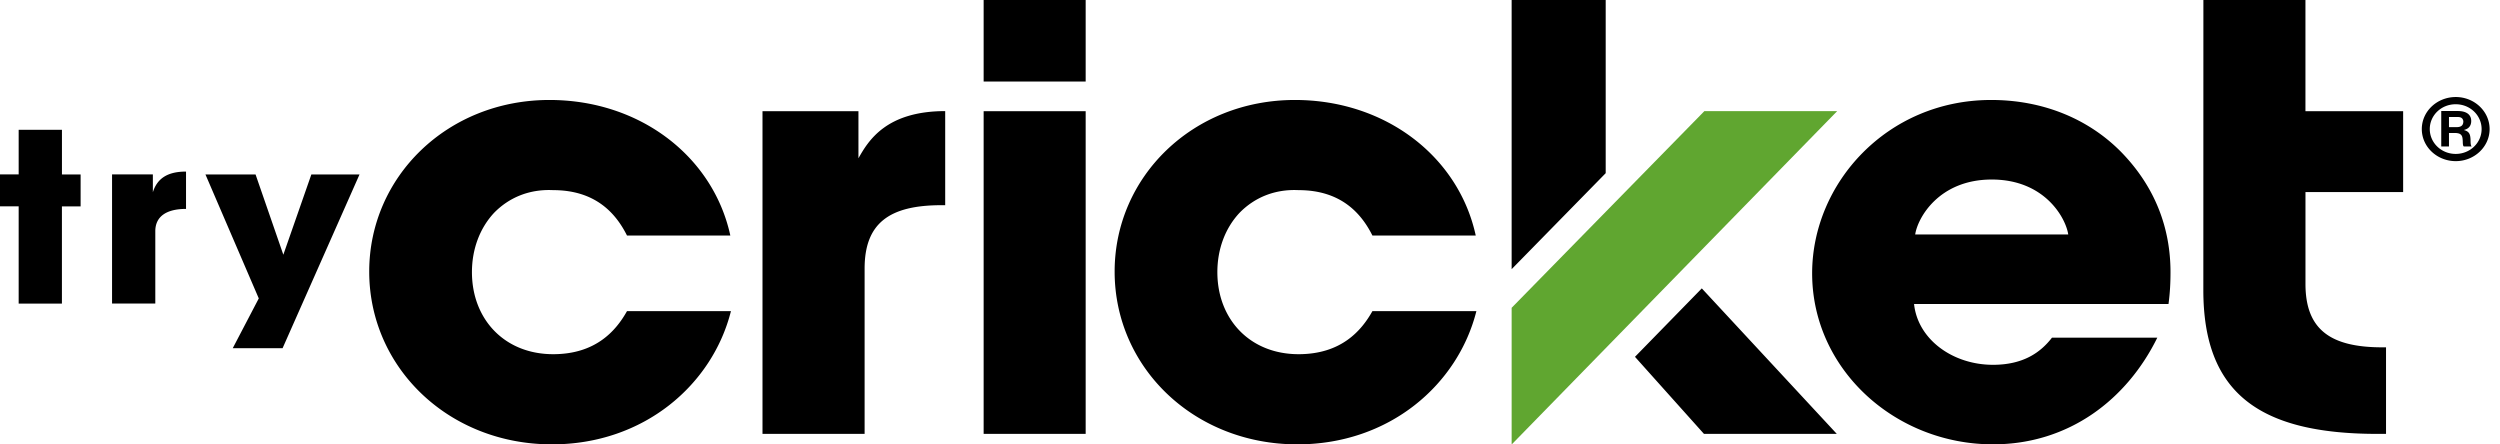 <svg fill="none" xmlns="http://www.w3.org/2000/svg" viewBox="0 0 90 16">
  <g clip-path="url(#p8x3q4Cr_0rza)" fill-rule="evenodd" clip-rule="evenodd">
    <path d="M71.68 3.599c1.884 0 3.5.69 4.651 1.842 1.26 1.276 1.807 2.777 1.807 4.355 0 .38-.018.747-.072 1.148h-9.16c.137 1.284 1.402 2.189 2.841 2.189 1.085 0 1.71-.44 2.124-.977h3.792c-1.085 2.208-3.165 3.84-5.916 3.84-3.521 0-6.51-2.7-6.51-6.157 0-3.246 2.701-6.24 6.444-6.24zm-25.064 0c3.256 0 5.891 2.03 6.511 4.88h-3.72c-.399-.797-1.13-1.634-2.658-1.634-.864-.042-1.594.272-2.126.817-.51.544-.798 1.298-.798 2.135 0 1.697 1.174 2.954 2.924 2.954 1.528 0 2.259-.838 2.658-1.55h3.743c-.665 2.64-3.123 4.796-6.445 4.796-3.721 0-6.578-2.765-6.578-6.22 0-3.414 2.812-6.178 6.489-6.178zm-26.835 0c3.256 0 5.891 2.031 6.511 4.88h-3.72c-.399-.797-1.13-1.634-2.658-1.634-.865-.042-1.595.272-2.127.817-.508.544-.797 1.298-.797 2.135 0 1.697 1.174 2.954 2.924 2.954 1.528 0 2.259-.838 2.658-1.55h3.742c-.664 2.64-3.123 4.796-6.444 4.796-3.721 0-6.578-2.765-6.578-6.22 0-3.414 2.813-6.178 6.489-6.178zM82.996.001v4.001h3.517v2.913h-3.516v3.306c0 1.633.886 2.283 2.767 2.283h.133v3.116h-.3c-4.268 0-6.277-1.473-6.277-5.177L79.322.001h3.674zm-48.969 4v3.386h-.133c-1.882 0-2.768.65-2.768 2.283v5.95H27.45V4.002h3.454v1.696C31.26 5.067 31.901 4 34.027 4zm5.057.001V15.62h-3.673V4.002h3.673zM9.2 6.28l1 2.89 1.009-2.89h1.734l-2.77 6.255H8.379l.937-1.792-1.92-4.463H9.2zM2.23 4.672V6.28h.672v1.15h-.673v3.499H.672v-3.5H0v-1.15h.672V4.673H2.23zm4.467 1.505v1.344c-.717 0-1.106.28-1.106.803v2.604H4.034v-4.65h1.469v.643c.159-.507.54-.744 1.194-.744zm65.006.286c-1.904 0-2.67 1.385-2.756 1.978h5.51c-.09-.598-.849-1.978-2.754-1.978zm16.705-2.97c.674 0 1.218.52 1.218 1.154 0 .634-.547 1.154-1.218 1.154-.674 0-1.223-.514-1.223-1.154 0-.64.55-1.154 1.223-1.154zm-.003.26c-.524 0-.933.401-.933.894 0 .489.41.894.933.894.524 0 .933-.405.933-.894 0-.49-.409-.894-.933-.894zm.08.244c.246 0 .479.088.479.36 0 .163-.086.28-.258.32v.006c.191.051.223.157.233.33.003.087-.004.226.044.26H88.7c-.041-.016-.038-.131-.041-.2-.007-.118-.013-.23-.15-.27a.553.553 0 00-.1-.015h-.246v.484h-.278V3.997h.601zm-.042.215h-.28v.365h.268c.153 0 .249-.048.249-.211a.143.143 0 00-.013-.052c-.035-.096-.13-.103-.224-.103zM39.084 0v2.936h-3.673V0h3.673zm15.335 0v9.69l3.386-3.456V0H54.42zm4.44 12.846l2.484 2.774h4.782l-4.86-5.238-2.406 2.464z" fill="#000"/>
    <path d="M54.419 11.082v4.92L66.139 4h-4.781l-6.94 7.082z" fill="#60A630"/>
  </g>
  <defs>
    <clipPath id="p8x3q4Cr_0rza">
      <path fill="#fff" d="M0 0h90v16H0z"/>
    </clipPath>
  </defs>
</svg>
